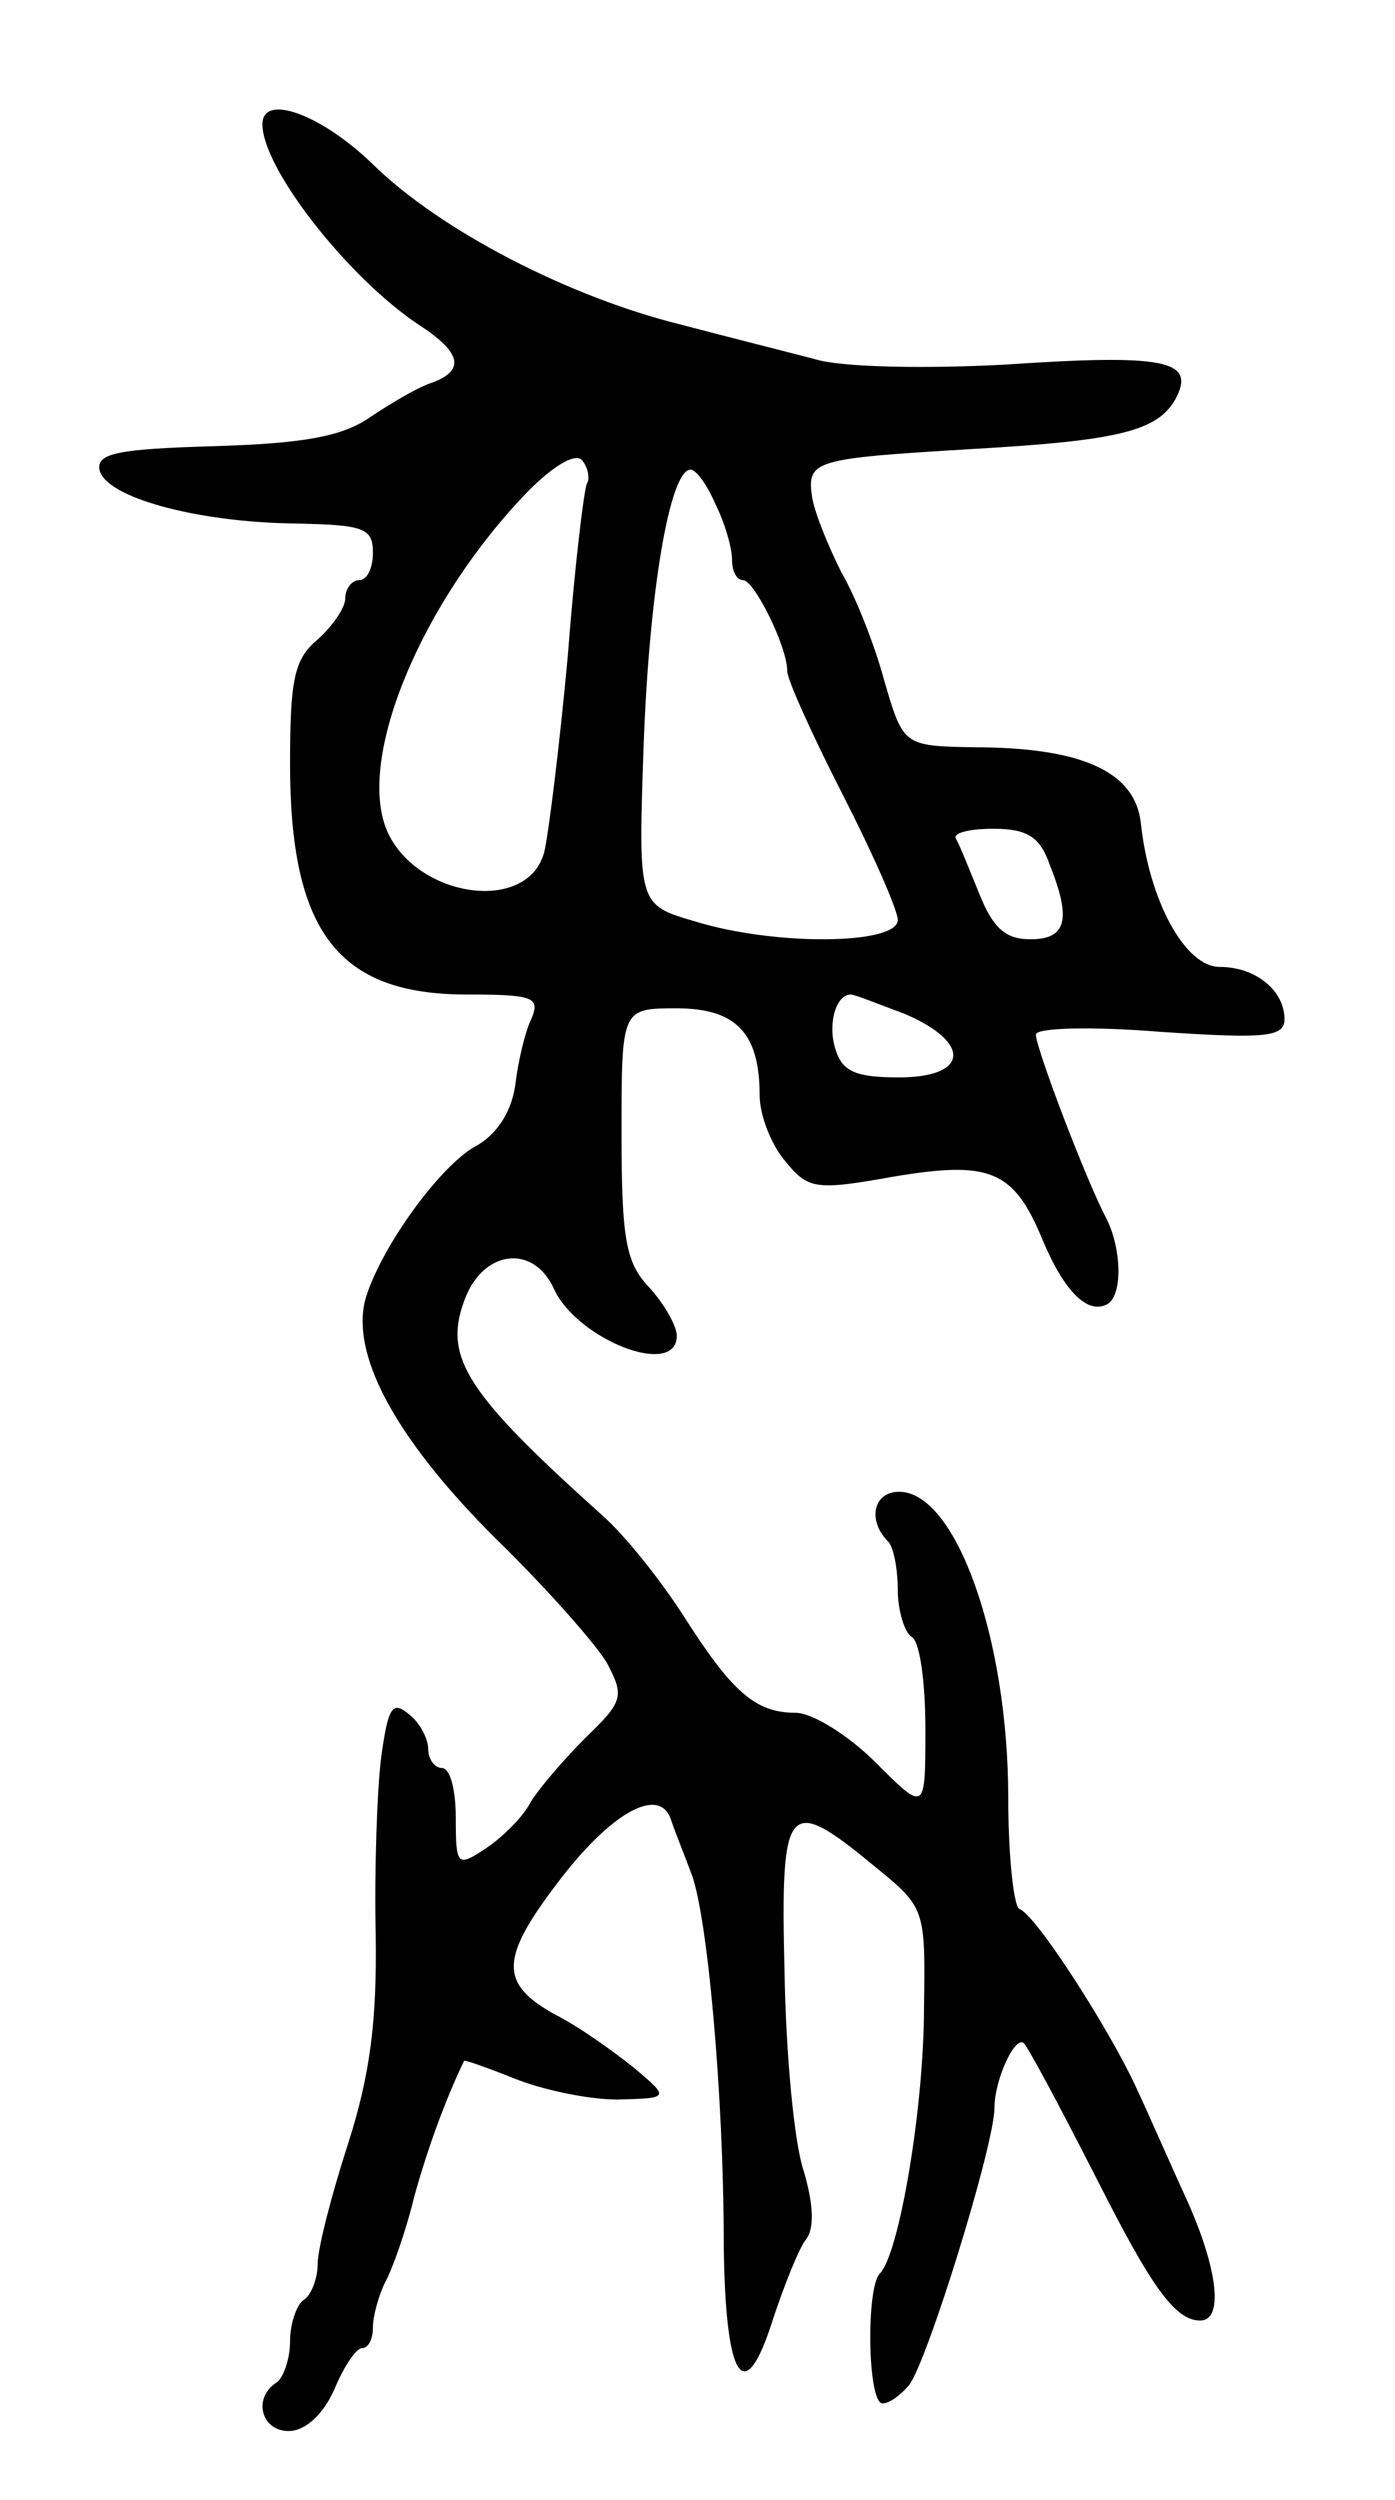 <svg version="1.0" xmlns="http://www.w3.org/2000/svg"
 width="101pt" height="181pt" viewBox="0 0 101 181"
 preserveAspectRatio="xMidYMid meet">
<g transform="translate(0,181) scale(0.1,-0.1)"
fill="#000000" stroke="none">
<path d="M190 1720 c0 -32 62 -111 113 -145 31 -20 34 -33 10 -42 -10 -3 -30
-15 -45 -25 -20 -14 -48 -19 -112 -21 -70 -2 -86 -5 -84 -17 4 -20 70 -38 141
-39 50 -1 57 -3 57 -21 0 -11 -4 -20 -10 -20 -5 0 -10 -6 -10 -13 0 -7 -9 -20
-20 -30 -17 -14 -20 -29 -20 -90 0 -122 35 -167 128 -167 48 0 53 -2 47 -17
-5 -10 -10 -32 -12 -49 -3 -20 -14 -36 -29 -44 -25 -14 -67 -71 -79 -109 -12
-40 20 -101 93 -174 38 -37 75 -79 82 -92 12 -23 11 -27 -16 -53 -16 -16 -34
-37 -40 -47 -5 -10 -20 -25 -32 -33 -21 -14 -22 -13 -22 22 0 20 -4 36 -10 36
-5 0 -10 6 -10 14 0 7 -6 19 -14 25 -12 10 -15 5 -20 -31 -3 -24 -5 -81 -4
-128 1 -63 -4 -102 -20 -152 -12 -37 -22 -76 -22 -87 0 -11 -5 -23 -10 -26 -5
-3 -10 -17 -10 -30 0 -13 -5 -27 -10 -30 -17 -11 -11 -35 9 -35 12 0 25 12 33
30 7 17 16 30 20 30 5 0 8 7 8 15 0 8 4 23 9 33 5 9 15 37 21 62 10 36 23 71
36 98 0 1 17 -5 37 -13 20 -8 53 -15 74 -15 38 1 38 1 12 23 -15 12 -40 30
-58 39 -39 22 -39 40 2 94 39 52 75 72 83 46 3 -9 10 -26 14 -37 12 -28 24
-162 24 -269 1 -100 15 -121 36 -54 8 24 18 49 23 56 7 8 6 26 -1 50 -7 20
-13 85 -14 145 -3 123 2 128 65 76 37 -30 37 -31 36 -102 0 -73 -18 -179 -32
-193 -10 -10 -9 -94 2 -94 5 0 13 6 19 13 13 16 62 174 62 201 0 21 16 55 22
46 9 -14 32 -58 60 -113 34 -66 50 -87 67 -87 17 0 13 37 -10 88 -12 26 -28
63 -37 82 -19 41 -72 124 -84 128 -4 2 -8 38 -8 80 0 116 -38 222 -79 222 -19
0 -23 -21 -8 -36 4 -4 7 -20 7 -35 0 -15 5 -31 10 -34 6 -3 10 -33 10 -67 0
-60 0 -60 -36 -24 -20 20 -46 36 -58 36 -29 0 -46 15 -81 70 -16 25 -42 58
-59 73 -98 88 -115 114 -100 155 13 37 50 42 65 9 17 -37 89 -65 89 -34 0 7
-9 23 -20 35 -17 18 -20 35 -20 112 0 90 0 90 40 90 43 0 60 -18 60 -63 0 -14
8 -35 18 -47 17 -21 22 -22 78 -12 71 12 88 5 109 -46 16 -38 33 -54 47 -46
11 7 10 40 -1 62 -14 26 -51 123 -51 133 0 5 41 6 90 2 75 -5 90 -4 90 9 0 21
-21 38 -47 38 -25 0 -51 48 -57 104 -4 37 -42 55 -121 55 -51 1 -51 1 -65 49
-7 26 -21 61 -31 78 -9 18 -19 42 -21 54 -4 27 1 28 117 35 105 6 133 13 146
36 15 28 -6 33 -124 25 -57 -3 -118 -2 -137 4 -19 5 -63 16 -97 25 -81 20
-174 68 -223 116 -37 36 -80 52 -80 29z m235 -260 c-2 -3 -9 -60 -14 -126 -6
-65 -14 -129 -17 -141 -12 -45 -93 -33 -114 16 -22 53 26 167 103 246 19 19
35 28 39 21 4 -5 5 -13 3 -16z m93 -15 c7 -14 12 -32 12 -40 0 -8 3 -15 8 -15
8 0 32 -48 32 -66 0 -6 18 -46 40 -89 22 -43 40 -84 40 -91 0 -18 -89 -19
-147 -1 -41 12 -41 12 -37 127 4 112 19 200 34 200 4 0 12 -11 18 -25z m242
-261 c16 -40 12 -54 -14 -54 -18 0 -27 8 -37 33 -7 17 -14 35 -17 40 -2 4 10
7 27 7 25 0 34 -6 41 -26z m-105 -108 c49 -21 46 -46 -4 -46 -31 0 -41 4 -46
20 -6 18 0 40 11 40 3 0 20 -7 39 -14z"/>
</g>
</svg>
